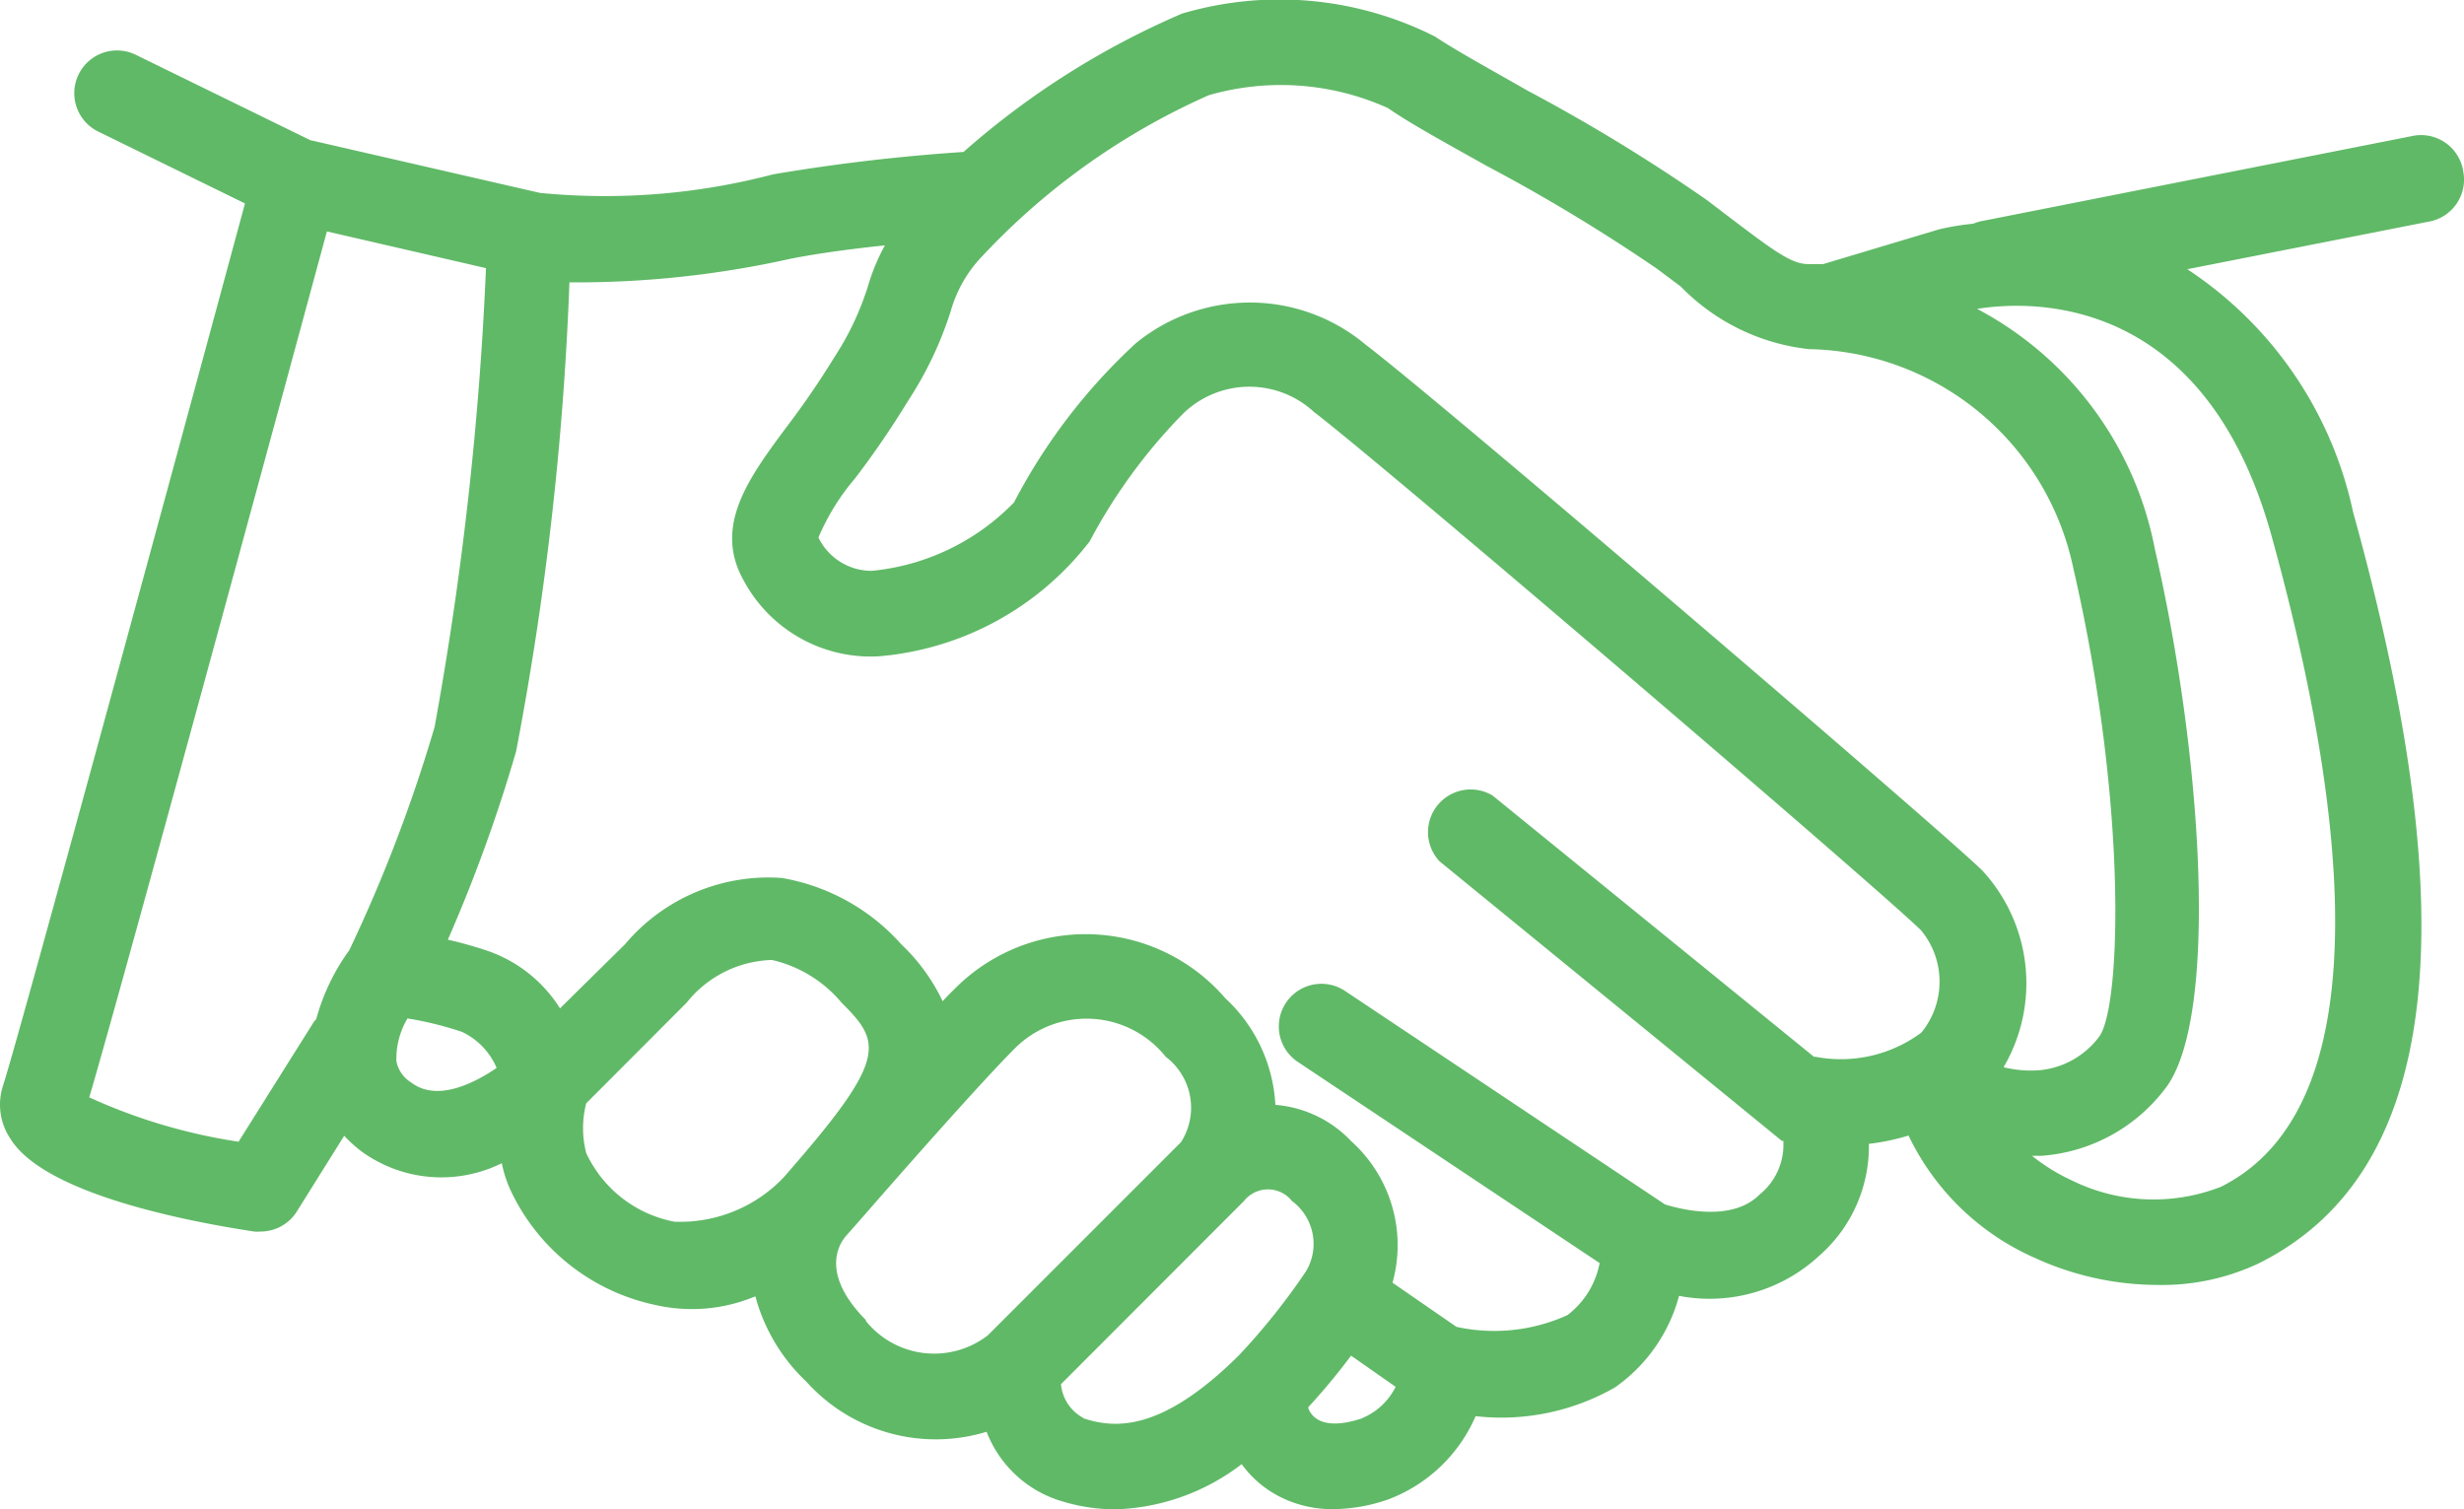 <svg xmlns="http://www.w3.org/2000/svg" width="48.338" height="29.603" viewBox="0 0 48.338 29.603">
  <g id="Group_127" data-name="Group 127" transform="translate(-307.514 -674.619)">
    <g id="_5803982_agreement_avoid_contact_business_handshake_coronavirus_icon" data-name="5803982_agreement_avoid contact_business_handshake_coronavirus_icon" transform="translate(302 647)">
      <path id="Path_72" data-name="Path 72" d="M53.834,30.962a.837.837,0,0,0-1-.674l-8.473,1.674a.891.891,0,0,0-.138.046,4.958,4.958,0,0,0-.665.109l-2.276.682h-.3c-.318,0-.665-.255-1.494-.883L39,31.544A34.644,34.644,0,0,0,35.487,29.4c-.732-.418-1.427-.8-1.82-1.063a6.76,6.76,0,0,0-4.962-.452A15.983,15.983,0,0,0,24.416,30.6a36.927,36.927,0,0,0-3.736.439,12.97,12.97,0,0,1-4.573.364h0L11.6,30.368,8.178,28.694A.838.838,0,0,0,7.441,30.2l2.879,1.41c-1.623,6-4.481,16.506-4.745,17.3a1.2,1.2,0,0,0,.142,1.046C6.358,51,8.985,51.548,10.5,51.778a.64.64,0,0,0,.126,0,.837.837,0,0,0,.711-.393l.929-1.485a2.828,2.828,0,0,0,.331.3,2.669,2.669,0,0,0,2.761.238,2.51,2.51,0,0,0,.155.494,4.063,4.063,0,0,0,2.845,2.284,3.226,3.226,0,0,0,1.975-.167,3.561,3.561,0,0,0,1,1.674,3.414,3.414,0,0,0,3.536.983,2.272,2.272,0,0,0,1.351,1.322,3.607,3.607,0,0,0,1.172.2,4.276,4.276,0,0,0,2.481-.887,2.092,2.092,0,0,0,.749.64,2.268,2.268,0,0,0,1.05.243,3.347,3.347,0,0,0,1.079-.192,3.029,3.029,0,0,0,1.711-1.632,4.49,4.49,0,0,0,2.736-.565,3.2,3.2,0,0,0,1.255-1.795,3.163,3.163,0,0,0,2.745-.782,2.849,2.849,0,0,0,.979-2.2,4.381,4.381,0,0,0,.778-.163,4.966,4.966,0,0,0,2.477,2.4,5.812,5.812,0,0,0,2.414.531A4.439,4.439,0,0,0,49.83,52.4c3.51-1.753,4.113-6.577,1.845-14.74A7.6,7.6,0,0,0,48.424,32.9l4.736-.933a.837.837,0,0,0,.674-1Zm-24.6-1.477a5.1,5.1,0,0,1,3.51.255c.418.293,1.13.682,1.929,1.13a34.443,34.443,0,0,1,3.347,2.021l.469.351A4.131,4.131,0,0,0,41,34.468a5.4,5.4,0,0,1,5.188,4.3c1.063,4.6.937,8.565.515,9.176a1.649,1.649,0,0,1-1.172.669,2.184,2.184,0,0,1-.711-.059,3.259,3.259,0,0,0-.418-3.858c-.732-.728-10.627-9.2-12.1-10.318a3.533,3.533,0,0,0-4.506-.025,11.41,11.41,0,0,0-2.389,3.121,4.481,4.481,0,0,1-2.791,1.343,1.159,1.159,0,0,1-1.046-.653A4.475,4.475,0,0,1,22.291,37a17.748,17.748,0,0,0,1.038-1.519,7.159,7.159,0,0,0,.837-1.761,2.573,2.573,0,0,1,.54-.992A13.638,13.638,0,0,1,29.232,29.485ZM10.194,50.016a10.975,10.975,0,0,1-2.929-.87C7.9,47,11.065,35.339,11.927,32.159l3.121.72a65.755,65.755,0,0,1-1.008,9,29.594,29.594,0,0,1-1.674,4.381,4.155,4.155,0,0,0-.644,1.335c0,.025-.038.046-.054.075Zm3.385-1.163a.628.628,0,0,1-.289-.418,1.556,1.556,0,0,1,.218-.837,6.694,6.694,0,0,1,1.071.264,1.381,1.381,0,0,1,.678.707C14.814,48.87,14.086,49.242,13.579,48.853Zm5.163,2.732a2.406,2.406,0,0,1-1.728-1.347,1.954,1.954,0,0,1,0-.975l1.971-1.975a2.216,2.216,0,0,1,1.674-.837,2.51,2.51,0,0,1,1.364.837c.749.745.9,1.059-.812,3.054l-.314.364A2.8,2.8,0,0,1,18.742,51.585Zm3.766,1.937c-.879-.883-.556-1.46-.418-1.632l.042-.05q.276-.31.54-.615c.761-.87,2.138-2.427,2.749-3.038a1.988,1.988,0,0,1,2.962.163,1.252,1.252,0,0,1,.3,1.674l-3.791,3.791a1.722,1.722,0,0,1-2.4-.293Zm4.264,1.916a.837.837,0,0,1-.444-.665l3.59-3.594a.6.6,0,0,1,.941,0,1.046,1.046,0,0,1,.272,1.385h0a12.97,12.97,0,0,1-1.31,1.64c-1.51,1.5-2.427,1.448-3.063,1.234Zm5.477,0c-.753.251-.992,0-1.067-.188v-.029a12.729,12.729,0,0,0,.837-1.008l.874.611a1.28,1.28,0,0,1-.657.615Zm8.887-7.088H41.1l-6.305-5.125a.837.837,0,0,0-1.042,1.289L40.47,50H40.5a.059.059,0,0,1,0,.029,1.255,1.255,0,0,1-.469,1.025c-.552.556-1.586.276-1.854.192L31.9,47.058a.836.836,0,1,0-.925,1.393l5.92,3.946a1.674,1.674,0,0,1-.632,1.021,3.473,3.473,0,0,1-2.176.23h0l-1.255-.866a2.741,2.741,0,0,0-.808-2.774,2.3,2.3,0,0,0-1.49-.715A3.067,3.067,0,0,0,29.55,47.2a3.613,3.613,0,0,0-5.326-.163c-.067.063-.138.138-.218.222a3.766,3.766,0,0,0-.812-1.117,4.054,4.054,0,0,0-2.343-1.3,3.679,3.679,0,0,0-3.075,1.3L16.5,47.4a2.732,2.732,0,0,0-1.4-1.121,7.774,7.774,0,0,0-.8-.226,30.222,30.222,0,0,0,1.339-3.695,60.791,60.791,0,0,0,1.046-9.2A19.268,19.268,0,0,0,21,32.7c.536-.109,1.23-.2,1.874-.268a3.975,3.975,0,0,0-.331.795,5.586,5.586,0,0,1-.661,1.4,16.406,16.406,0,0,1-.95,1.385C20.2,37,19.508,37.941,20.1,39a2.828,2.828,0,0,0,2.653,1.494,5.831,5.831,0,0,0,4.138-2.255,10.741,10.741,0,0,1,1.837-2.51A1.866,1.866,0,0,1,31.29,35.7c1.368,1.042,11.247,9.494,11.916,10.176a1.577,1.577,0,0,1,0,2A2.648,2.648,0,0,1,41.136,48.351ZM50.068,38.1c1.368,4.929,2.31,11.15-.983,12.8a3.632,3.632,0,0,1-2.929-.126,3.766,3.766,0,0,1-.778-.481h.18a3.347,3.347,0,0,0,2.418-1.3c1.084-1.351.745-6.552-.188-10.6A6.766,6.766,0,0,0,44.3,33.678C45.328,33.514,48.738,33.351,50.068,38.1Z" transform="translate(0 0)" fill="#60b967"/>
    </g>
  </g>
</svg>
